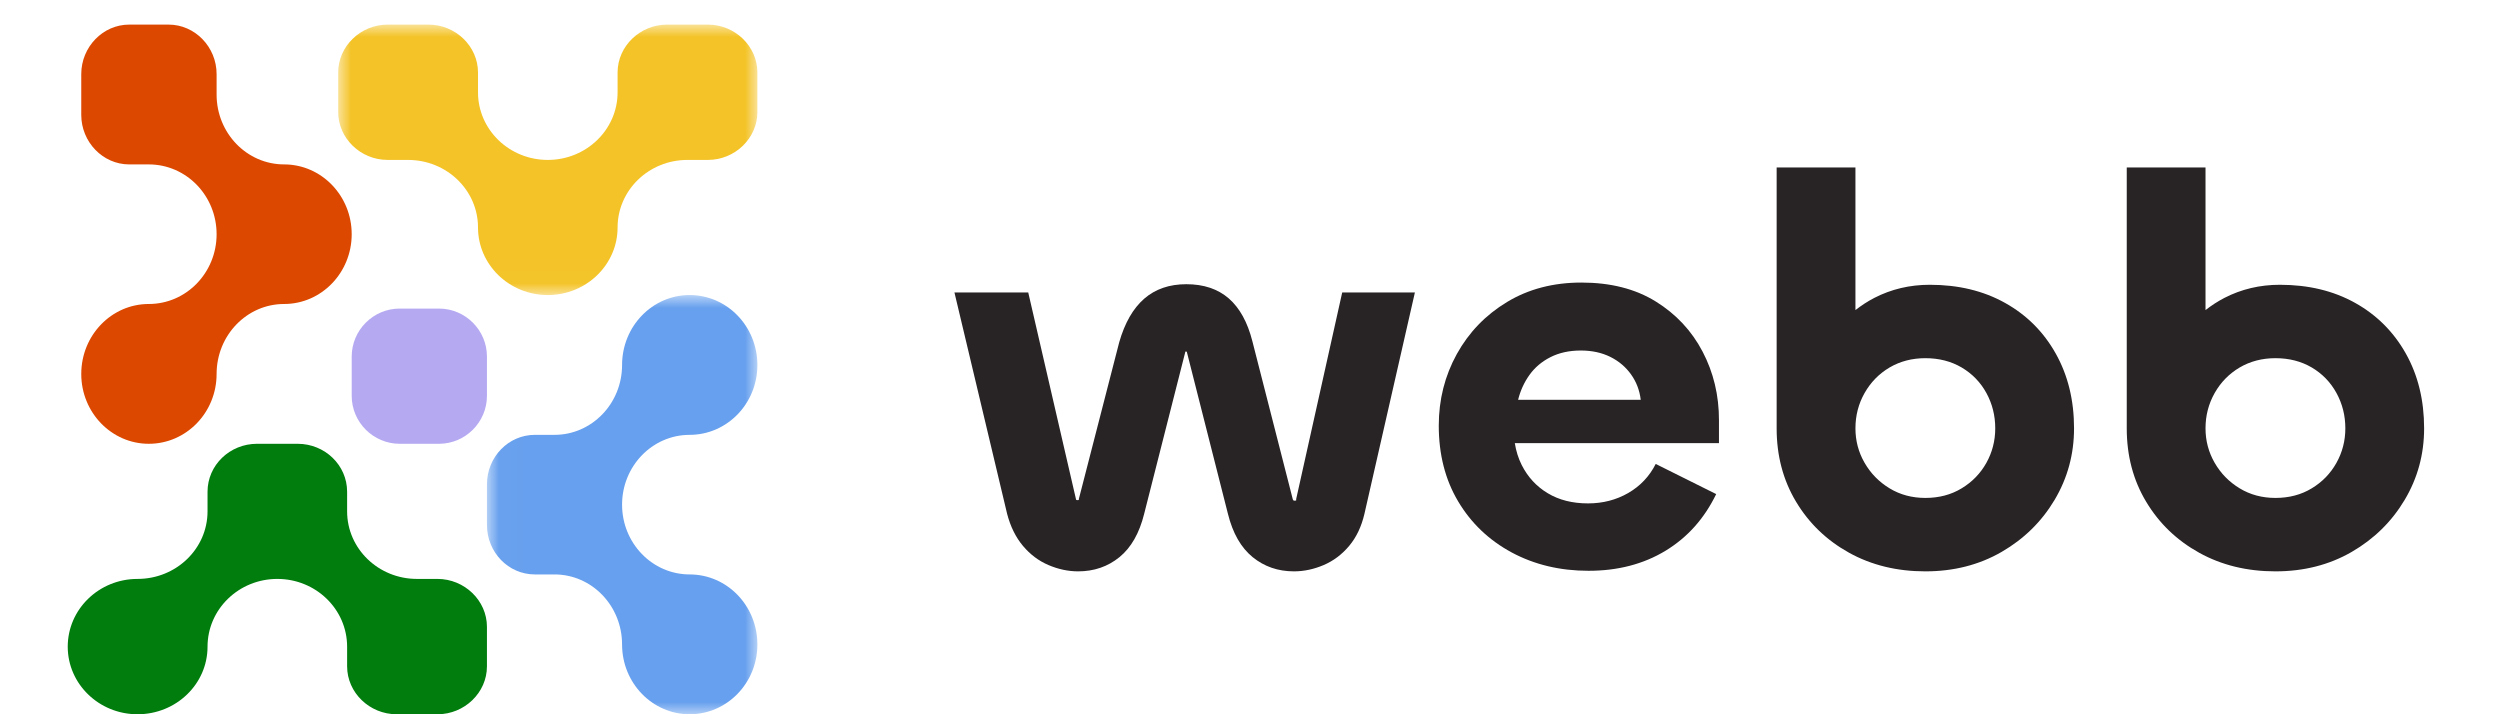 <svg width="112" height="32" viewBox="0 0 96 29" fill="none" xmlns="http://www.w3.org/2000/svg">
<path fill-rule="evenodd" clip-rule="evenodd" d="M11.529 14.475V16.072C11.529 17.142 12.405 18.018 13.476 18.018H15.073C16.144 18.018 17.02 17.142 17.02 16.072V14.475C17.02 13.405 16.144 12.528 15.073 12.528H13.476C12.405 12.528 11.529 13.405 11.529 14.475Z" fill="#B5A9F2"/>
<path fill-rule="evenodd" clip-rule="evenodd" d="M11.529 9.509C11.529 11.072 10.3 12.342 8.786 12.342C7.273 12.342 6.044 13.612 6.044 15.184C6.044 16.748 4.814 18.018 3.291 18.018C1.778 18.018 0.549 16.748 0.549 15.184C0.549 13.612 1.778 12.342 3.291 12.342C4.814 12.342 6.044 11.072 6.044 9.509C6.044 7.944 4.814 6.675 3.291 6.675H2.494C1.427 6.675 0.549 5.767 0.549 4.665V3.008C0.549 1.907 1.427 0.999 2.494 0.999H4.097C5.165 0.999 6.044 1.907 6.044 3.008V3.841C6.044 5.405 7.273 6.675 8.786 6.675C10.3 6.675 11.529 7.944 11.529 9.509Z" fill="#DD4800"/>
<path fill-rule="evenodd" clip-rule="evenodd" d="M17.02 25.45V27.054C17.02 28.12 16.111 28.999 15.01 28.999H13.354C12.252 28.999 11.343 28.12 11.343 27.054V26.256C11.343 24.734 10.073 23.504 8.509 23.504C6.946 23.504 5.676 24.734 5.676 26.256C5.676 27.77 4.406 28.999 2.833 28.999C1.27 28.999 0 27.77 0 26.256C0 24.734 1.27 23.504 2.833 23.504C4.406 23.504 5.676 22.276 5.676 20.762V19.964C5.676 18.889 6.575 18.018 7.685 18.018H9.334C10.444 18.018 11.343 18.889 11.343 19.964V20.762C11.343 22.276 12.614 23.504 14.177 23.504H15.01C16.111 23.504 17.02 24.383 17.02 25.45Z" fill="#007D0D"/>
<mask id="mask0_1783_13057" style="mask-type:alpha" maskUnits="userSpaceOnUse" x="17" y="11" width="11" height="18">
<path d="M17.02 11.979H28V28.999H17.02V11.979Z" fill="white"/>
</mask>
<g mask="url(#mask0_1783_13057)">
<path fill-rule="evenodd" clip-rule="evenodd" d="M28 26.166C28 27.729 26.771 28.999 25.249 28.999C23.735 28.999 22.506 27.729 22.506 26.166C22.506 24.593 21.277 23.322 19.763 23.322H18.964C17.891 23.322 17.02 22.424 17.02 21.313V19.665C17.02 18.554 17.891 17.655 18.964 17.655H19.763C21.277 17.655 22.506 16.385 22.506 14.821C22.506 13.249 23.735 11.979 25.249 11.979C26.771 11.979 28 13.249 28 14.821C28 16.385 26.771 17.655 25.249 17.655C23.735 17.655 22.506 18.925 22.506 20.489C22.506 22.053 23.735 23.322 25.249 23.322C26.771 23.322 28 24.593 28 26.166Z" fill="#67A0EE"/>
</g>
<mask id="mask1_1783_13057" style="mask-type:alpha" maskUnits="userSpaceOnUse" x="10" y="0" width="18" height="12">
<path d="M10.98 0.999H28V11.979H10.98V0.999Z" fill="white"/>
</mask>
<g mask="url(#mask1_1783_13057)">
<path fill-rule="evenodd" clip-rule="evenodd" d="M28 2.944V4.548C28 5.614 27.092 6.493 25.99 6.493H25.158C23.594 6.493 22.324 7.722 22.324 9.236C22.324 10.749 21.054 11.979 19.49 11.979C17.926 11.979 16.657 10.749 16.657 9.236C16.657 7.722 15.387 6.493 13.814 6.493H12.989C11.889 6.493 10.98 5.614 10.98 4.548V2.944C10.98 1.878 11.889 0.999 12.989 0.999H14.647C15.748 0.999 16.657 1.878 16.657 2.944V3.75C16.657 5.264 17.926 6.493 19.49 6.493C21.054 6.493 22.324 5.264 22.324 3.75V2.944C22.324 1.878 23.232 0.999 24.334 0.999H25.99C27.092 0.999 28 1.878 28 2.944Z" fill="#F4C328"/>
</g>
<path fill-rule="evenodd" clip-rule="evenodd" d="M49.875 20.26V20.316C49.875 20.323 49.853 20.327 49.807 20.327C49.777 20.327 49.762 20.323 49.762 20.316C49.762 20.309 49.755 20.297 49.74 20.282L48.096 13.853C47.901 13.082 47.581 12.503 47.139 12.117C46.695 11.732 46.121 11.539 45.415 11.539C44.725 11.539 44.154 11.736 43.703 12.129C43.253 12.522 42.915 13.111 42.69 13.897L41.045 20.282C41.06 20.282 41.064 20.286 41.057 20.293C41.049 20.302 41.03 20.305 41.001 20.305C40.97 20.305 40.951 20.302 40.944 20.293C40.936 20.286 40.933 20.275 40.933 20.26L38.996 11.873H36L38.139 20.861C38.275 21.38 38.489 21.814 38.782 22.163C39.075 22.511 39.419 22.771 39.818 22.941C40.216 23.111 40.618 23.197 41.023 23.197C41.668 23.197 42.228 23.004 42.701 22.619C43.174 22.233 43.508 21.648 43.703 20.861L45.371 14.297C45.355 14.283 45.362 14.276 45.393 14.276C45.438 14.276 45.453 14.283 45.438 14.297L47.104 20.861C47.299 21.648 47.634 22.233 48.107 22.619C48.58 23.004 49.14 23.197 49.785 23.197C50.191 23.197 50.592 23.111 50.991 22.941C51.388 22.771 51.734 22.511 52.026 22.163C52.319 21.814 52.525 21.38 52.646 20.861L54.695 11.873H51.744L49.875 20.26Z" fill="#282324"/>
<path fill-rule="evenodd" clip-rule="evenodd" d="M92.11 18.792C91.87 19.222 91.536 19.567 91.108 19.826C90.68 20.086 90.189 20.216 89.633 20.216C89.093 20.216 88.607 20.086 88.18 19.826C87.752 19.567 87.414 19.222 87.166 18.792C86.918 18.362 86.794 17.895 86.794 17.391C86.794 16.871 86.918 16.393 87.166 15.955C87.414 15.518 87.752 15.173 88.18 14.92C88.607 14.669 89.093 14.542 89.633 14.542C90.189 14.542 90.68 14.669 91.108 14.92C91.536 15.173 91.87 15.518 92.11 15.955C92.35 16.393 92.471 16.871 92.471 17.391C92.471 17.895 92.35 18.362 92.11 18.792ZM94.926 14.353C94.43 13.471 93.743 12.785 92.865 12.296C91.987 11.806 90.969 11.562 89.813 11.562C89.002 11.562 88.251 11.739 87.561 12.095C87.282 12.239 87.03 12.406 86.794 12.589V6.8H83.596V17.391C83.596 18.502 83.858 19.497 84.385 20.372C84.91 21.247 85.626 21.937 86.536 22.441C87.443 22.944 88.476 23.197 89.633 23.197C90.788 23.197 91.821 22.933 92.73 22.407C93.638 21.881 94.355 21.176 94.881 20.293C95.406 19.411 95.669 18.444 95.669 17.391C95.669 16.248 95.422 15.236 94.926 14.353Z" fill="#282324"/>
<path fill-rule="evenodd" clip-rule="evenodd" d="M58.885 16.233C58.976 15.863 59.13 15.525 59.347 15.221C59.565 14.917 59.85 14.676 60.203 14.498C60.556 14.32 60.965 14.231 61.431 14.231C61.882 14.231 62.279 14.317 62.624 14.487C62.97 14.658 63.252 14.896 63.469 15.199C63.687 15.503 63.818 15.848 63.864 16.233H58.885ZM64.472 12.24C63.646 11.728 62.64 11.472 61.453 11.472C60.312 11.472 59.305 11.736 58.435 12.262C57.563 12.789 56.884 13.494 56.396 14.376C55.909 15.258 55.664 16.226 55.664 17.28C55.664 18.451 55.927 19.479 56.453 20.36C56.979 21.243 57.703 21.932 58.626 22.43C59.55 22.926 60.59 23.174 61.746 23.174C62.932 23.174 63.972 22.904 64.866 22.363C65.76 21.821 66.446 21.054 66.927 20.06L64.472 18.836C64.217 19.341 63.844 19.734 63.357 20.016C62.869 20.297 62.324 20.438 61.724 20.438C61.093 20.438 60.549 20.302 60.09 20.026C59.633 19.753 59.279 19.37 59.032 18.881C58.893 18.606 58.802 18.308 58.751 17.991H67.04V17.056C67.04 16.047 66.818 15.121 66.375 14.276C65.932 13.43 65.298 12.751 64.472 12.24Z" fill="#282324"/>
<path fill-rule="evenodd" clip-rule="evenodd" d="M77.897 18.792C77.657 19.222 77.322 19.567 76.894 19.826C76.467 20.086 75.975 20.216 75.419 20.216C74.879 20.216 74.394 20.086 73.966 19.826C73.539 19.567 73.201 19.222 72.953 18.792C72.704 18.362 72.581 17.895 72.581 17.391C72.581 16.871 72.704 16.393 72.953 15.955C73.201 15.518 73.539 15.173 73.966 14.92C74.394 14.669 74.879 14.542 75.419 14.542C75.975 14.542 76.467 14.669 76.894 14.92C77.322 15.173 77.657 15.518 77.897 15.955C78.137 16.393 78.257 16.871 78.257 17.391C78.257 17.895 78.137 18.362 77.897 18.792ZM78.651 12.296C77.773 11.806 76.756 11.562 75.599 11.562C74.789 11.562 74.037 11.739 73.347 12.095C73.068 12.239 72.817 12.406 72.581 12.589V6.8H69.382V17.391C69.382 18.502 69.645 19.497 70.171 20.372C70.696 21.247 71.413 21.937 72.322 22.441C73.23 22.944 74.262 23.197 75.419 23.197C76.575 23.197 77.607 22.933 78.516 22.407C79.425 21.881 80.142 21.176 80.668 20.293C81.192 19.411 81.456 18.444 81.456 17.391C81.456 16.248 81.208 15.236 80.712 14.353C80.217 13.471 79.53 12.785 78.651 12.296Z" fill="#282324"/>
</svg>
